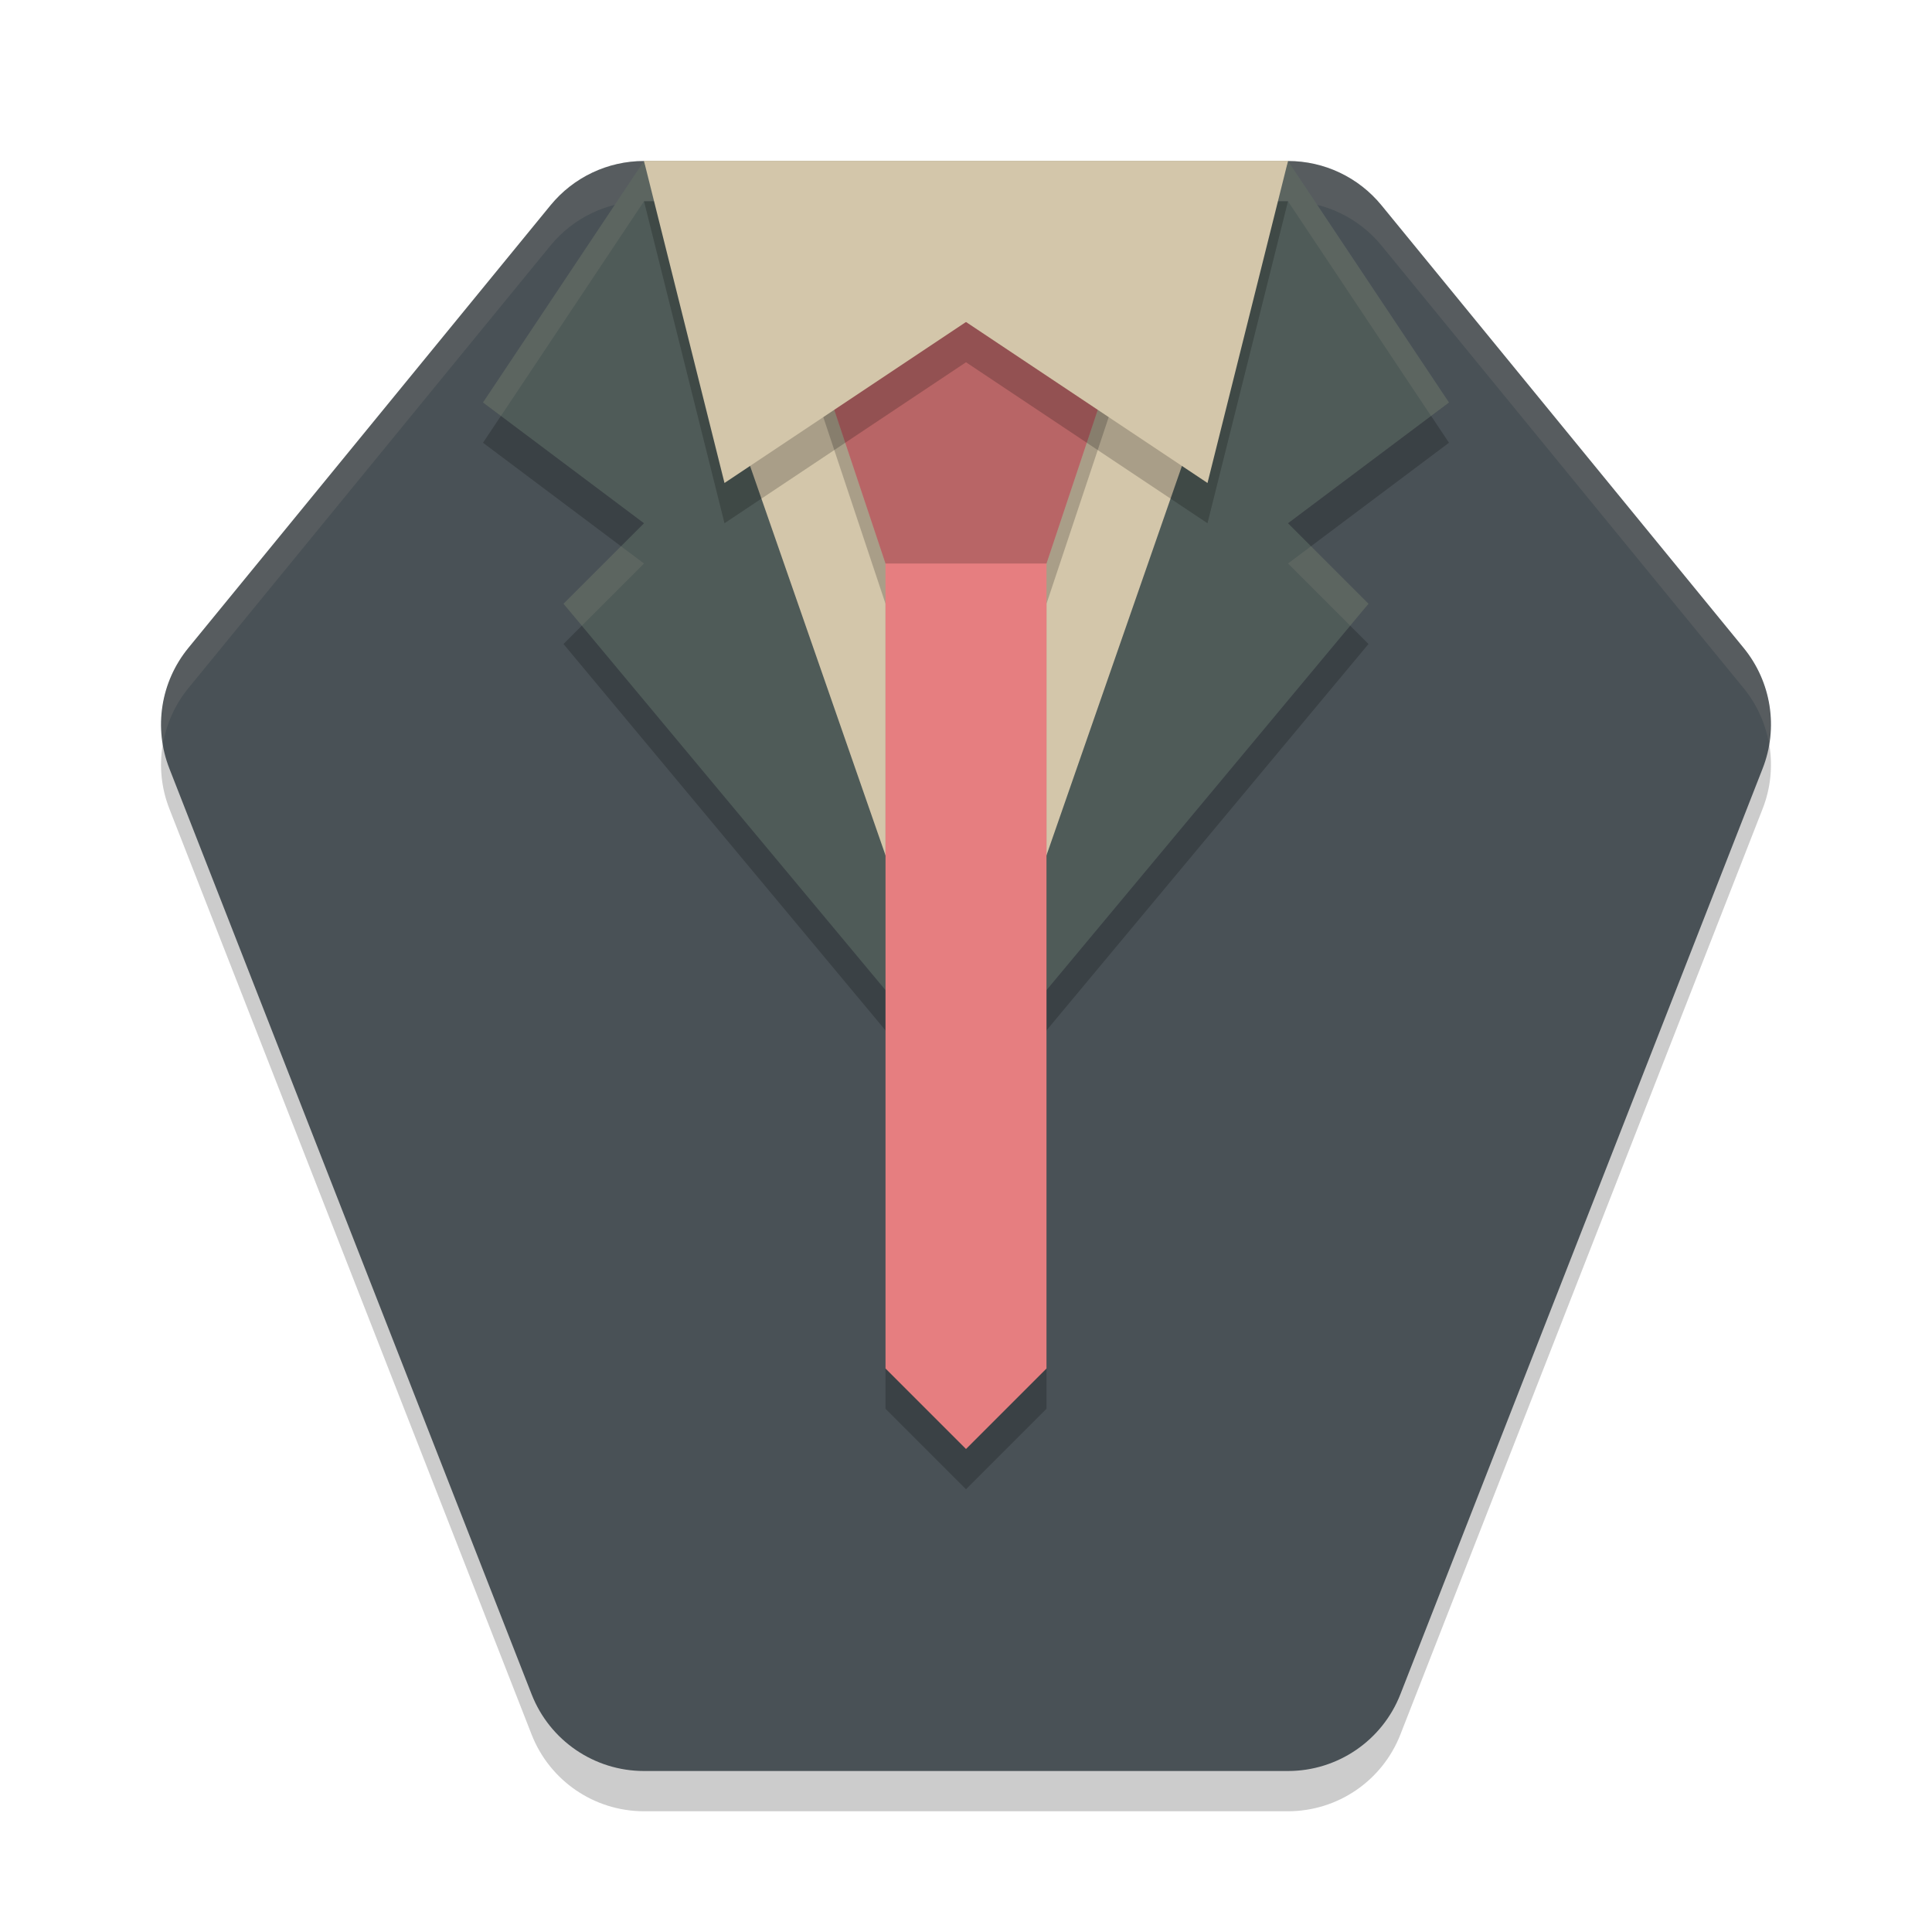 <svg width="24" height="24" version="1.1" xmlns="http://www.w3.org/2000/svg">
 <path d="m8 2.5c-0.45-1.21e-4 -0.876 0.202-1.161 0.55l-4.5 5.5c-0.343 0.42-0.433 0.992-0.235 1.497l4.5 11.5c0.225 0.575 0.779 0.953 1.396 0.953h8c0.617-1.54e-4 1.171-0.378 1.396-0.953l4.5-11.5c0.198-0.505 0.108-1.077-0.235-1.497l-4.5-5.5c-0.285-0.348-0.711-0.55-1.161-0.55l-4 8.5z" style="opacity:.2"/>
 <path d="m8 2c-0.45-1.21e-4 -0.876 0.202-1.161 0.55l-4.5 5.5c-0.343 0.42-0.433 0.992-0.235 1.497l4.5 11.5c0.225 0.575 0.779 0.953 1.396 0.953h8c0.617-1.54e-4 1.171-0.378 1.396-0.953l4.5-11.5c0.198-0.505 0.108-1.077-0.235-1.497l-4.5-5.5c-0.285-0.348-0.711-0.55-1.161-0.55l-4 8.5z" style="fill:#495156"/>
 <path d="m8 2c-0.45-1.21e-4 -0.876 0.202-1.161 0.55l-4.5 5.5c-0.276 0.338-0.385 0.774-0.315 1.194 0.043-0.25 0.149-0.491 0.315-0.694l4.5-5.5c0.285-0.348 0.711-0.55 1.161-0.55l4 8.5 4-8.5c0.45-1.21e-4 0.876 0.202 1.161 0.55l4.5 5.5c0.167 0.204 0.272 0.444 0.315 0.694 0.07-0.421-0.039-0.857-0.315-1.194l-4.5-5.5c-0.285-0.348-0.711-0.55-1.161-0.55l-4 8.5z" style="fill:#d3c6aa;opacity:.1"/>
 <path d="m8 2.5-2 3 2 1.5-1 1 5 6 5-6-1-1 2-1.5-2-3h-4z" style="opacity:.2"/>
 <path d="m8 2-2 3 2 1.5-1 1 5 6 5-6-1-1 2-1.5-2-3h-4z" style="fill:#4f5b58"/>
 <path d="m 8,2 -2,3 L 6.223,5.167 8,2.5 h 4 4 L 17.777,5.167 18,5 l -2,-3 H 12 Z M 7.714,6.786 7,7.5 7.228,7.772 8,7 Z m 8.572,0 L 16,7 16.772,7.772 17,7.5 Z" style="fill:#d3c6aa;opacity:.1"/>
 <path d="m8 2h8l-4 11.5z" style="fill:#d3c6aa"/>
 <path d="m10 4.5 1 3v10l1 1 1-1v-10l1-3z" style="opacity:.2"/>
 <path d="m10 4 1 3v10l1 1 1-1v-10l1-3z" style="fill:#e67e80"/>
 <path d="m11 7h2l1-3h-4z" style="opacity:.2"/>
 <path d="M 8,2.5 9,6.5 12,4.5 15,6.5 16,2.5 Z" style="opacity:.2"/>
 <path d="M 8,2 9,6 12,4 15,6 16,2 Z" style="fill:#d3c6aa"/>
</svg>
